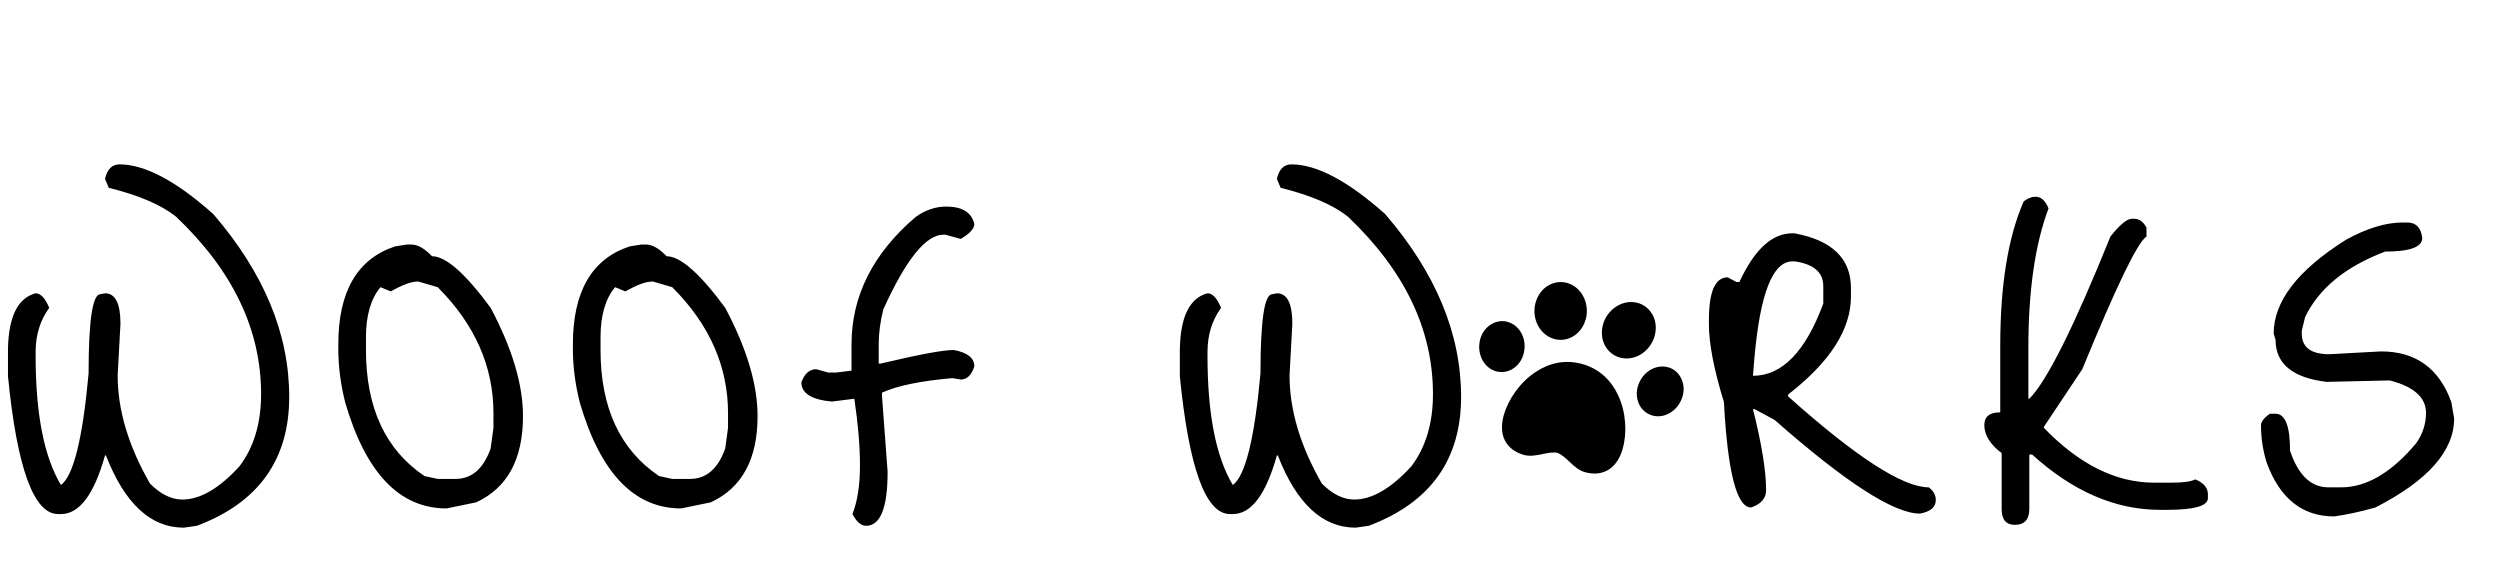 <svg width="640" height="144" viewBox="0 0 640 144" fill="none" xmlns="http://www.w3.org/2000/svg">
<path d="M330.6 42.08C337.08 42.08 345.08 46.32 354.6 54.8C367.56 69.84 374.04 85.44 374.04 101.6C374.04 117.68 366.16 128.68 350.4 134.6L347.04 135.08C338.56 135.08 331.92 128.92 327.12 116.6H326.88C324.08 126.6 320.32 131.6 315.6 131.6H314.88C308.64 131.6 304.36 119.84 302.04 96.32V89.36C302.2 81.04 304.56 76.28 309.12 75.08C310.4 75.08 311.56 76.32 312.6 78.8C310.28 82 309.12 85.76 309.12 90.08V91.16C309.12 105.96 311.28 116.96 315.6 124.16C318.8 121.84 321.16 112.32 322.68 95.6C322.68 82.08 323.68 75.32 325.68 75.32L326.88 75.08C329.52 75.08 330.84 77.68 330.84 82.88L330.12 96.08C330.12 104.96 332.88 114.2 338.4 123.8C341.12 126.52 343.88 127.88 346.68 127.88C351.24 127.88 356.12 125.04 361.32 119.36C365 114.48 366.84 108.32 366.84 100.88C366.84 84.4 359.6 69.28 345.12 55.52C341.36 52.48 335.6 50 327.84 48.08L326.88 45.8C327.44 43.32 328.68 42.08 330.6 42.08ZM458.841 59.72H459.321C469.001 61.48 473.841 66.16 473.841 73.76V75.92C473.841 84.32 468.481 92.68 457.761 101V101.48C475.121 117 487.121 124.76 493.761 124.76C494.961 125.64 495.561 126.72 495.561 128C495.561 129.84 494.201 131 491.481 131.48C484.841 131.48 472.441 123.48 454.281 107.48L449.121 104.72H448.761C451.001 113.68 452.121 120.6 452.121 125.48C452.121 127.56 450.841 129.04 448.281 129.92C444.601 129.92 442.281 120.92 441.321 102.92C438.761 94.6 437.481 87.96 437.481 83V81.92C437.481 74.64 439.081 71 442.281 71L444.561 72.2H445.281C449.121 63.88 453.641 59.72 458.841 59.72ZM449.121 91.76L448.761 96.2C456.201 96.2 462.201 90.04 466.761 77.72V73.28C466.761 69.76 464.361 67.64 459.561 66.92H458.841C453.801 66.92 450.561 75.2 449.121 91.76ZM521.064 50.36C522.504 50.36 523.624 51.36 524.424 53.36C520.984 62.48 519.264 74.36 519.264 89V102.08H519.504C523.984 97.6 530.904 83.76 540.264 60.56C542.664 57.52 544.504 56 545.784 56H546.264C547.624 56 548.704 56.76 549.504 58.28V60.56C547.264 61.92 541.784 73.24 533.064 94.52L523.224 109.28V109.52C532.264 118.88 541.664 123.56 551.424 123.56H555.984C558.944 123.56 560.944 123.28 561.984 122.72C564.144 123.6 565.224 124.88 565.224 126.56V127.52C565.224 129.52 561.744 130.52 554.784 130.52H552.984C541.544 130.52 530.624 125.8 520.224 116.36H519.504V130.28C519.504 133 518.264 134.36 515.784 134.36C513.544 134.36 512.424 133 512.424 130.28V116C509.464 113.76 507.984 111.36 507.984 108.8C507.984 106.64 509.344 105.56 512.064 105.56V88.52C512.064 73 514.064 60.68 518.064 51.56C519.104 50.76 520.104 50.36 521.064 50.36ZM615.057 56.96H616.257C618.497 56.96 619.777 58.28 620.097 60.92C620.097 63.24 616.937 64.4 610.617 64.4C600.457 68.24 593.617 73.84 590.097 81.2L589.257 84.68V85.4C589.257 88.92 591.617 90.68 596.337 90.68L609.537 89.96C618.417 89.96 624.417 94.28 627.537 102.92L628.257 107.12C628.257 115.44 621.537 123.04 608.097 129.92C604.097 131.04 600.577 131.8 597.537 132.2C589.377 132.2 583.617 127.6 580.257 118.4C579.297 115.28 578.817 112.12 578.817 108.92C578.817 107.96 579.577 106.96 581.097 105.92H582.537C585.017 105.92 586.257 109.08 586.257 115.4C588.337 121.64 591.617 124.76 596.097 124.76H599.337C605.817 124.76 612.217 121 618.537 113.48C620.217 111.08 621.057 108.48 621.057 105.68C621.057 101.76 617.977 99 611.817 97.4H611.337L595.617 97.76C586.897 96.72 582.537 93.12 582.537 86.96L582.057 85.4C582.057 77.16 588.217 69.16 600.537 61.4C605.897 58.44 610.737 56.96 615.057 56.96Z" fill="black"/>
<g filter="url(#filter0_ii_293_76)">
<path fill-rule="evenodd" clip-rule="evenodd" d="M398.687 110.938C397.775 110.68 396.407 110.942 395.065 111.211C393.361 111.567 391.638 111.891 390.127 111.464C387.757 110.793 386.101 109.486 385.21 107.666C384.357 105.91 384.272 103.723 384.98 101.219C386.064 97.389 389.022 92.899 393.16 90.203C396.482 88.006 400.586 86.923 405.118 88.205C409.624 89.48 412.552 92.552 414.231 96.164C416.343 100.628 416.511 106.002 415.427 109.833C414.719 112.337 413.501 114.155 411.854 115.204C410.141 116.287 408.046 116.533 405.676 115.862C404.166 115.435 402.894 114.264 401.629 113.068C400.6 112.128 399.572 111.188 398.687 110.938ZM413.963 73.347C415.588 72.374 417.482 72.044 419.305 72.56L419.592 72.641C421.282 73.228 422.54 74.449 423.261 75.978C423.937 77.467 424.083 79.239 423.58 81.016C423.551 81.116 423.509 81.267 423.459 81.442C422.817 83.315 421.514 84.839 419.987 85.76C418.369 86.708 416.475 87.037 414.652 86.522L414.366 86.441C412.675 85.854 411.41 84.658 410.696 83.104C410.021 81.615 409.875 79.843 410.378 78.066C410.406 77.965 410.441 77.84 410.498 77.64C411.141 75.767 412.437 74.267 413.963 73.347ZM401.204 67.439C403.027 67.955 404.467 69.228 405.342 70.908C406.16 72.492 406.478 74.448 406.044 76.38C405.988 76.58 405.952 76.705 405.924 76.805C405.421 78.583 404.369 80.016 403.013 80.93C401.591 81.88 399.887 82.236 398.14 81.85L397.853 81.769C396.03 81.253 394.59 79.98 393.708 78.325C392.89 76.741 392.578 74.76 393.012 72.828C393.062 72.653 393.104 72.503 393.133 72.403C393.636 70.625 394.688 69.192 396.044 68.278C397.459 67.353 399.17 66.972 400.917 67.358L401.204 67.439ZM422.405 89.742C423.799 88.893 425.463 88.579 427.051 89.029L427.312 89.103C428.775 89.598 429.872 90.692 430.472 92.052C431.06 93.354 431.184 94.903 430.738 96.48L430.606 96.849C430.06 98.479 428.951 99.814 427.623 100.629C426.223 101.503 424.559 101.817 422.97 101.367L422.717 101.269C421.253 100.773 420.149 99.704 419.549 98.344C418.961 97.042 418.844 95.468 419.283 93.916L419.416 93.548C419.968 91.892 421.078 90.557 422.405 89.742ZM385.978 77.409C387.567 77.858 388.82 78.997 389.562 80.451C390.266 81.84 390.511 83.559 390.115 85.258L390.035 85.641C389.595 87.193 388.671 88.473 387.488 89.274C386.265 90.118 384.764 90.45 383.258 90.105L382.991 90.057C381.402 89.607 380.149 88.469 379.414 86.99C378.71 85.601 378.465 83.882 378.854 82.207L378.934 81.825C379.38 80.247 380.298 78.993 381.481 78.192C382.704 77.348 384.212 76.99 385.718 77.335L385.978 77.409Z" fill="black"/>
</g>
<path d="M30.6 42.08C37.08 42.08 45.08 46.32 54.6 54.8C67.56 69.84 74.04 85.44 74.04 101.6C74.04 117.68 66.16 128.68 50.4 134.6L47.04 135.08C38.56 135.08 31.92 128.92 27.12 116.6H26.88C24.08 126.6 20.32 131.6 15.6 131.6H14.88C8.64 131.6 4.36 119.84 2.04 96.32V89.36C2.2 81.04 4.56 76.28 9.12 75.08C10.4 75.08 11.56 76.32 12.6 78.8C10.28 82 9.12 85.76 9.12 90.08V91.16C9.12 105.96 11.28 116.96 15.6 124.16C18.8 121.84 21.16 112.32 22.68 95.6C22.68 82.08 23.68 75.32 25.68 75.32L26.88 75.08C29.52 75.08 30.84 77.68 30.84 82.88L30.12 96.08C30.12 104.96 32.88 114.2 38.4 123.8C41.12 126.52 43.88 127.88 46.68 127.88C51.24 127.88 56.12 125.04 61.32 119.36C65 114.48 66.84 108.32 66.84 100.88C66.84 84.4 59.6 69.28 45.12 55.52C41.36 52.48 35.6 50 27.84 48.08L26.88 45.8C27.44 43.32 28.68 42.08 30.6 42.08ZM101.126 63.08L104.126 62.6H105.326C106.926 62.6 108.686 63.6 110.606 65.6C114.126 65.6 119.126 70 125.606 78.8C131.126 89.2 133.886 98.44 133.886 106.52C133.886 117.56 129.886 124.92 121.886 128.6L114.326 130.16C102.326 130.16 93.686 121.16 88.406 103.16C87.206 98.44 86.606 93.84 86.606 89.36V88.16C86.606 74.64 91.446 66.28 101.126 63.08ZM100.046 74.6L97.406 73.52C94.926 76.48 93.686 80.76 93.686 86.36V89.6C93.686 104.4 98.686 115.16 108.686 121.88L112.046 122.6H116.606C120.766 122.6 123.766 120 125.606 114.8L126.326 109.52V105.8C126.326 93.8 121.566 83.04 112.046 73.52L107.126 72.08H106.886C105.286 72.08 103.006 72.92 100.046 74.6ZM161.178 63.08L164.178 62.6H165.378C166.978 62.6 168.738 63.6 170.658 65.6C174.178 65.6 179.178 70 185.658 78.8C191.178 89.2 193.938 98.44 193.938 106.52C193.938 117.56 189.938 124.92 181.938 128.6L174.378 130.16C162.378 130.16 153.738 121.16 148.458 103.16C147.258 98.44 146.658 93.84 146.658 89.36V88.16C146.658 74.64 151.498 66.28 161.178 63.08ZM160.098 74.6L157.458 73.52C154.978 76.48 153.738 80.76 153.738 86.36V89.6C153.738 104.4 158.738 115.16 168.738 121.88L172.098 122.6H176.658C180.818 122.6 183.818 120 185.658 114.8L186.378 109.52V105.8C186.378 93.8 181.618 83.04 172.098 73.52L167.178 72.08H166.938C165.338 72.08 163.058 72.92 160.098 74.6ZM242.229 52.88C246.309 52.88 248.709 54.36 249.429 57.32C249.429 58.52 248.269 59.8 245.949 61.16L241.989 60.08H241.509C237.029 60.08 231.909 66.44 226.149 79.16C225.349 82.28 224.949 85.28 224.949 88.16V93.08H225.429C235.189 90.76 241.429 89.6 244.149 89.6C247.669 90.24 249.429 91.64 249.429 93.8C248.709 96.04 247.549 97.16 245.949 97.16L243.789 96.8C235.629 97.52 229.629 98.76 225.789 100.52V101.36L227.229 120.8C227.229 130 225.389 134.6 221.709 134.6C220.429 134.6 219.269 133.6 218.229 131.6C219.509 128.32 220.149 124.2 220.149 119.24C220.149 114.2 219.669 108.48 218.709 102.08L212.949 102.8C207.749 102.32 205.149 100.68 205.149 97.88C205.949 95.64 207.229 94.52 208.989 94.52L211.989 95.36H214.149L217.989 94.88V88.16C217.989 75.76 223.469 64.88 234.429 55.52C236.909 53.76 239.509 52.88 242.229 52.88Z" fill="black"/>
<defs>
<filter id="filter0_ii_293_76" x="378.669" y="67.209" width="52.338" height="52.025" filterUnits="userSpaceOnUse" color-interpolation-filters="sRGB">
<feFlood flood-opacity="0" result="BackgroundImageFix"/>
<feBlend mode="normal" in="SourceGraphic" in2="BackgroundImageFix" result="shape"/>
<feColorMatrix in="SourceAlpha" type="matrix" values="0 0 0 0 0 0 0 0 0 0 0 0 0 0 0 0 0 0 127 0" result="hardAlpha"/>
<feOffset dy="3"/>
<feGaussianBlur stdDeviation="2"/>
<feComposite in2="hardAlpha" operator="arithmetic" k2="-1" k3="1"/>
<feColorMatrix type="matrix" values="0 0 0 0 0 0 0 0 0 0 0 0 0 0 0 0 0 0 0.7 0"/>
<feBlend mode="normal" in2="shape" result="effect1_innerShadow_293_76"/>
<feColorMatrix in="SourceAlpha" type="matrix" values="0 0 0 0 0 0 0 0 0 0 0 0 0 0 0 0 0 0 127 0" result="hardAlpha"/>
<feOffset dy="2"/>
<feGaussianBlur stdDeviation="2.5"/>
<feComposite in2="hardAlpha" operator="arithmetic" k2="-1" k3="1"/>
<feColorMatrix type="matrix" values="0 0 0 0 0 0 0 0 0 0 0 0 0 0 0 0 0 0 0.3 0"/>
<feBlend mode="normal" in2="effect1_innerShadow_293_76" result="effect2_innerShadow_293_76"/>
</filter>
</defs>
</svg>
